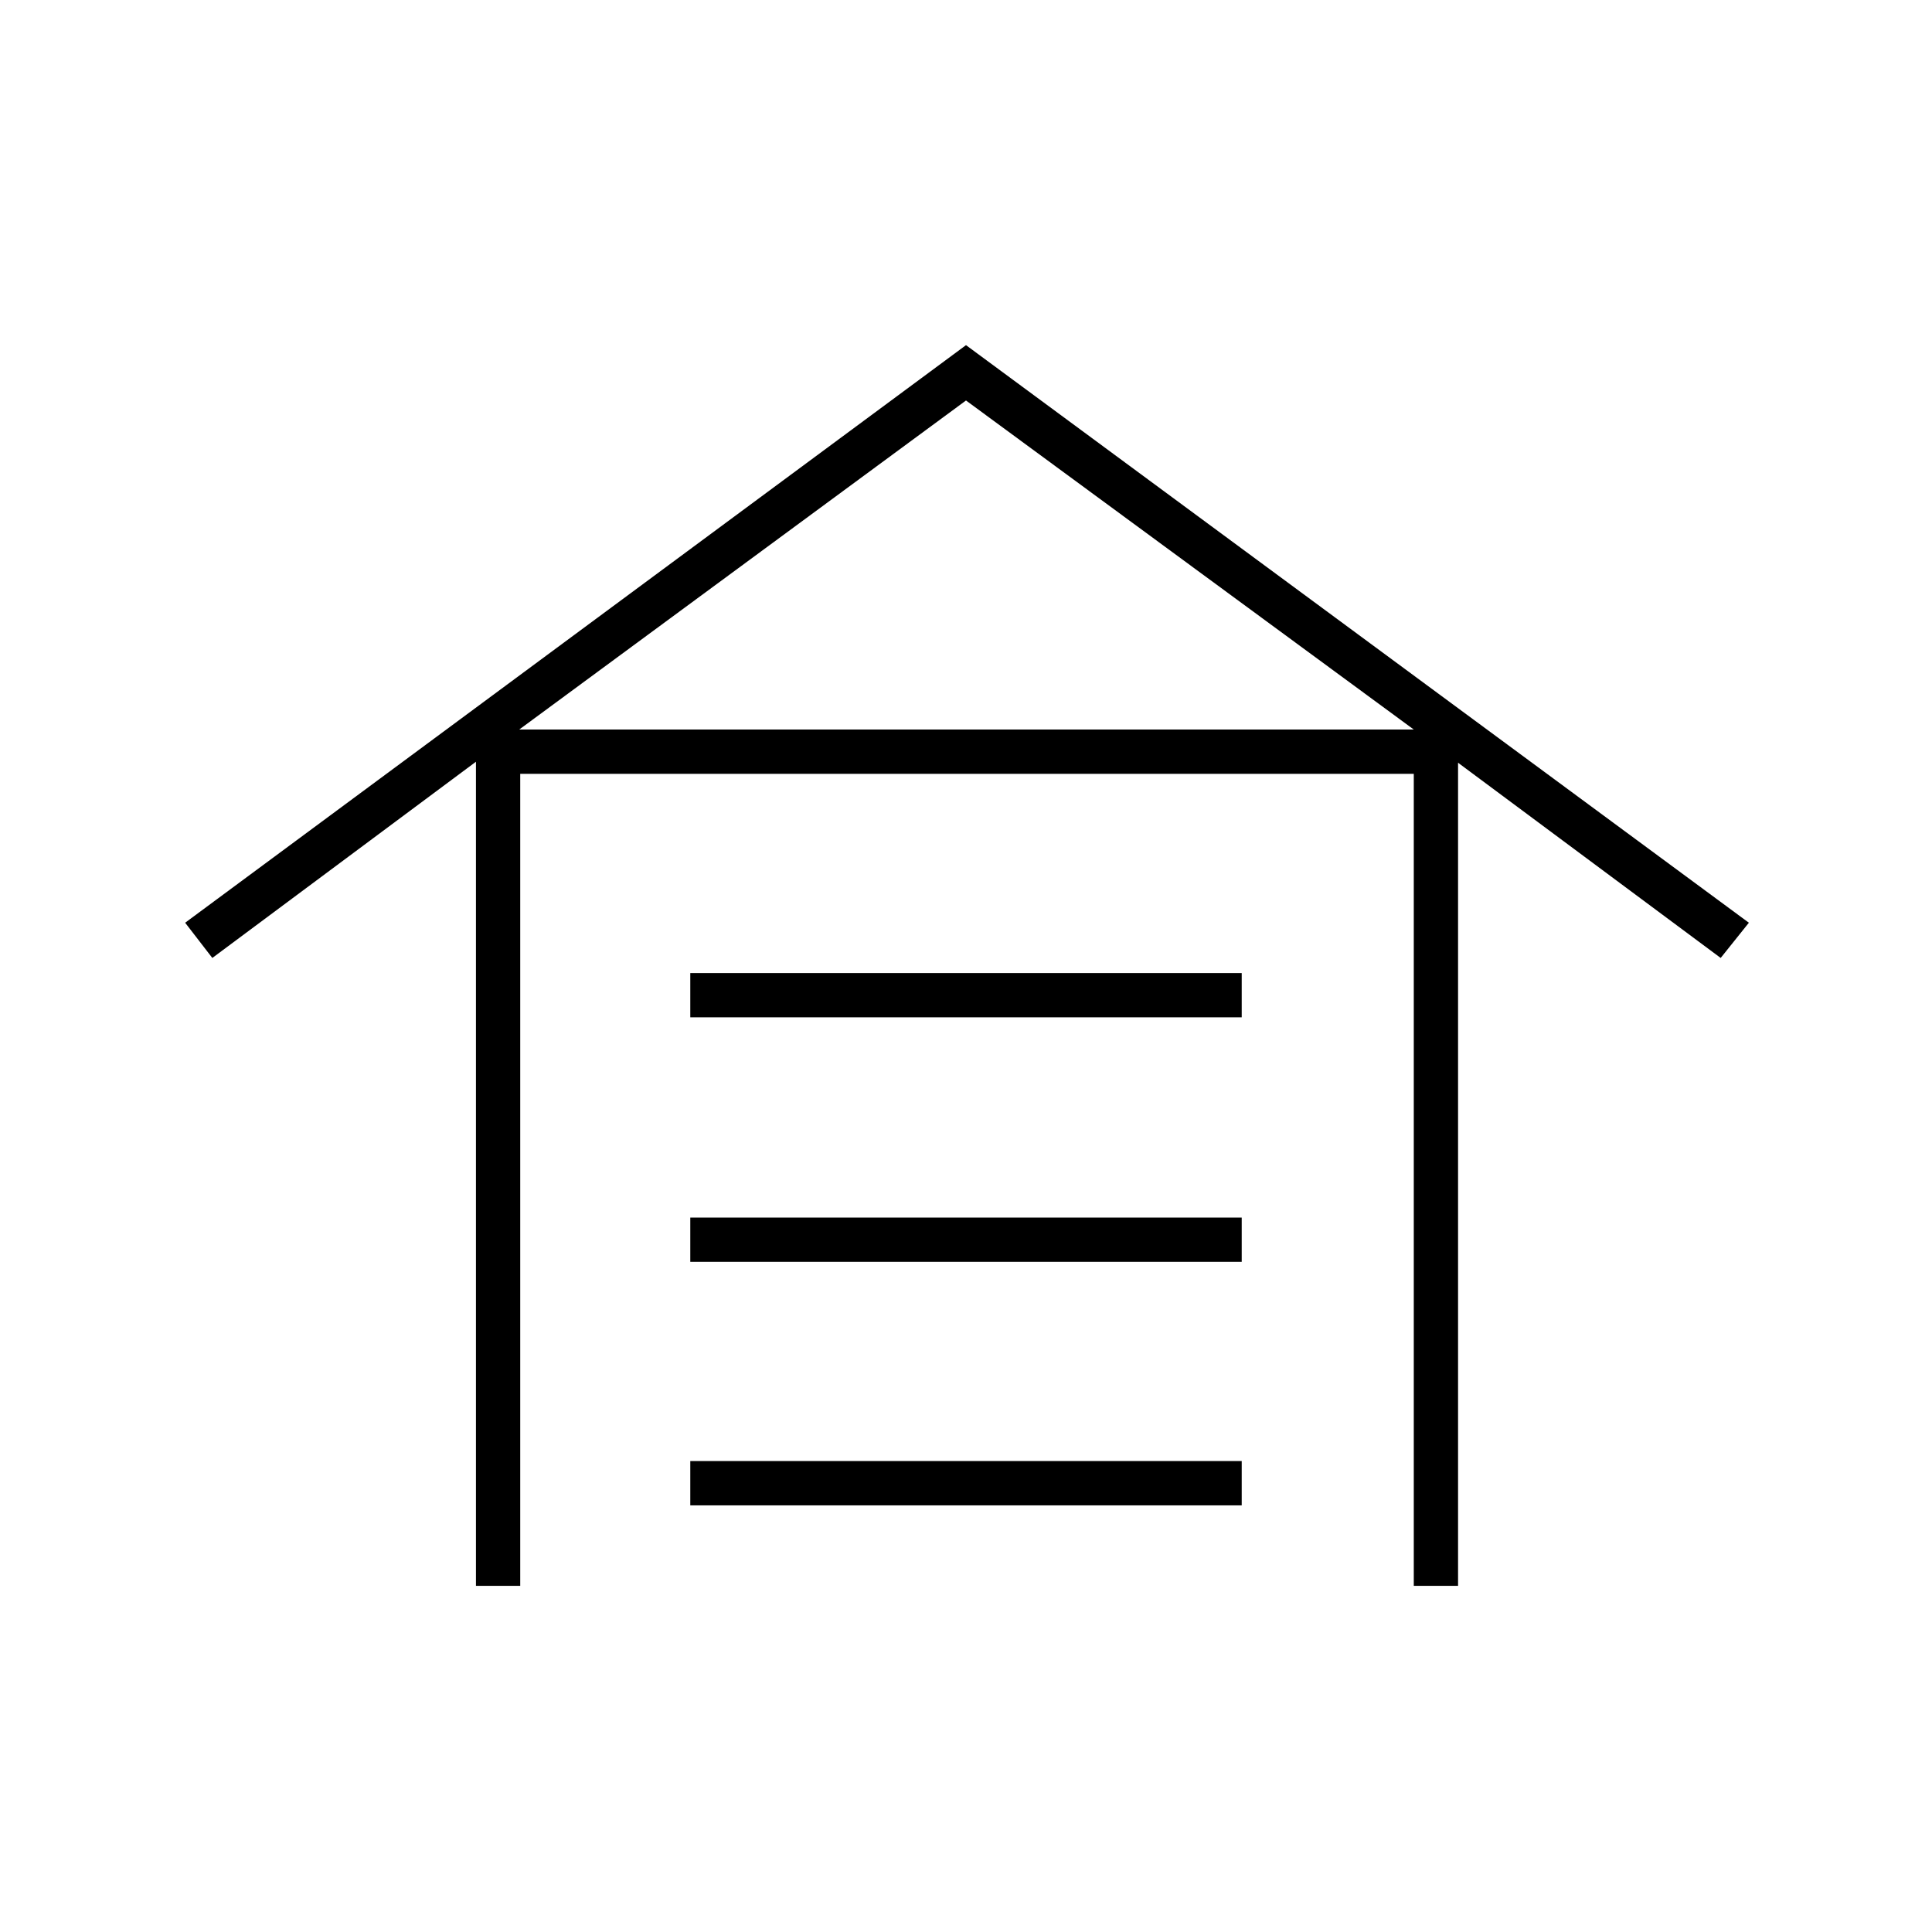 <svg xmlns="http://www.w3.org/2000/svg" height="48" viewBox="0 -960 960 960" width="48"><path d="M236.5-172v-409.5l-131 97.5L92-501.5l388-287 389 287-14 17.5-130.5-97v409h-22v-403.5h-444V-172h-22ZM343-212v-22h274v22H343Zm0-121v-22h274v22H343Zm0-121.5v-22h274v22H343Zm-85-143h444.5L480-761 258-597.5Z"/></svg>